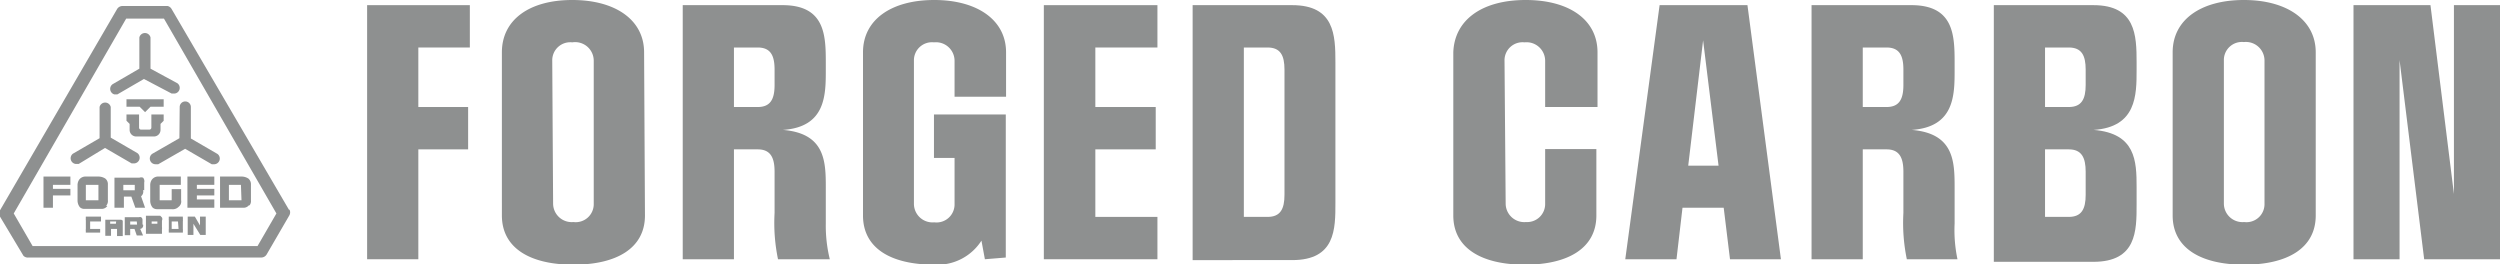 <svg id="Layer_1" data-name="Layer 1" xmlns="http://www.w3.org/2000/svg" viewBox="0 0 87.37 9.24"><defs><style>.cls-1{fill:#8e9090;}</style></defs><title>forged-carbon</title><polygon class="cls-1" points="12.83 0.18 12.83 9.06 14.62 9.06 14.62 5.22 16.36 5.22 16.36 3.74 14.62 3.74 14.62 1.66 16.42 1.66 16.42 0.18 12.83 0.18"/><path class="cls-1" d="M19.33,7.11a.65.65,0,0,0,.71.65.63.63,0,0,0,.71-.64v-5A.65.65,0,0,0,20,1.48a.63.63,0,0,0-.7.64Zm3.21.42c0,1.15-1,1.72-2.5,1.72s-2.5-.57-2.5-1.72V1.83C17.54.69,18.5,0,20,0s2.51.69,2.51,1.83Z"/><path class="cls-1" d="M25.65,1.66V3.74h.83c.45,0,.59-.28.59-.77V2.43c0-.49-.14-.77-.59-.77Zm1.42,5.78V6c0-.49-.14-.78-.59-.78h-.83V9.06H23.86V.18h3.49c1.48,0,1.51,1.05,1.51,2v.26c0,.88,0,2-1.5,2.1,1.47.12,1.5,1.09,1.5,2V7.81A4.91,4.91,0,0,0,29,9.06H27.19a6.25,6.25,0,0,1-.12-1.62"/><path class="cls-1" d="M34.42,9.06l-.12-.65a1.83,1.83,0,0,1-1.64.84c-1.52,0-2.5-.57-2.5-1.72V1.83c0-1.15,1-1.83,2.49-1.83s2.51.69,2.51,1.83V3.38H33.36V2.13a.65.65,0,0,0-.72-.65.63.63,0,0,0-.7.64v5a.65.65,0,0,0,.71.65.63.63,0,0,0,.71-.64V5.52h-.72V4h2.51v5Z"/><polygon class="cls-1" points="36.48 0.18 36.48 9.06 40.45 9.06 40.45 7.58 38.28 7.58 38.28 5.22 40.39 5.22 40.39 3.74 38.28 3.74 38.28 1.66 40.45 1.66 40.45 0.18 36.48 0.18"/><path class="cls-1" d="M43.47,1.66V7.58h.83c.45,0,.59-.28.59-.77V2.43c0-.49-.14-.77-.59-.77ZM41.68.18h3.48c1.48,0,1.51,1.05,1.51,2V7.09c0,.92,0,2-1.51,2H41.68Z"/><path class="cls-1" d="M52.62,7.11a.65.65,0,0,0,.71.65A.63.63,0,0,0,54,7.12V5.21h1.79V7.53c0,1.15-1,1.72-2.5,1.72s-2.5-.57-2.5-1.72V1.83C50.83.69,51.8,0,53.32,0s2.51.69,2.51,1.83V3.74H54V2.13a.65.65,0,0,0-.72-.65.63.63,0,0,0-.7.64Z"/><path class="cls-1" d="M59.52,1.41l.54,4.38H59ZM58,.18,56.8,9.06h1.79l.21-1.8h1.44l.22,1.8h1.78L61.07.18Z"/><path class="cls-1" d="M65.1,1.66V3.74h.83c.45,0,.59-.28.59-.77V2.43c0-.49-.14-.77-.59-.77Zm1.42,5.78V6c0-.49-.14-.78-.59-.78H65.1V9.06H63.31V.18H66.8c1.48,0,1.51,1.05,1.51,2v.26c0,.88,0,2-1.5,2.1,1.47.12,1.5,1.09,1.5,2V7.81a4.91,4.91,0,0,0,.1,1.25H66.64a6.25,6.25,0,0,1-.12-1.62"/><path class="cls-1" d="M72.3,7.58c.45,0,.59-.28.59-.77V6c0-.49-.14-.78-.59-.78h-.83V7.58Zm-.83-5.92V3.74h.83c.45,0,.59-.28.59-.77V2.43c0-.49-.14-.77-.59-.77ZM69.68.18h3.48c1.48,0,1.51,1.05,1.51,2v.26c0,.88,0,2-1.5,2.1,1.47.12,1.5,1.09,1.5,2v.61c0,.92,0,2-1.51,2H69.68Z"/><path class="cls-1" d="M77.72,7.11a.65.65,0,0,0,.71.65.63.63,0,0,0,.71-.64v-5a.65.65,0,0,0-.72-.65.63.63,0,0,0-.7.64Zm3.21.42c0,1.15-1,1.72-2.5,1.72s-2.5-.57-2.5-1.72V1.83c0-1.15,1-1.83,2.49-1.83s2.51.69,2.51,1.83Z"/><polygon class="cls-1" points="85.76 0.18 85.76 6.78 84.94 0.18 82.25 0.18 82.25 9.06 83.86 9.06 83.86 2.1 84.72 9.06 87.37 9.06 87.37 0.18 85.76 0.18"/><path class="cls-1" d="M4.71,6.65h-.4V6.46h.4Zm.33,0V6.38A.19.19,0,0,0,5,6.21a.19.19,0,0,0-.13,0H4V7.26h.33V6.87h.26l.14.39h.34l-.14-.4A.21.21,0,0,0,5,6.64"/><polygon class="cls-1" points="1.52 6.17 1.52 7.26 1.85 7.26 1.85 6.83 2.46 6.83 2.46 6.6 1.85 6.6 1.85 6.46 2.46 6.46 2.46 6.17 1.52 6.17"/><path class="cls-1" d="M3.44,7H3V6.46h.44Zm.27.19A.24.24,0,0,0,3.77,7V6.45a.25.25,0,0,0-.09-.21.45.45,0,0,0-.25-.07H3a.27.27,0,0,0-.24.12.34.34,0,0,0-.05.19V7a.38.38,0,0,0,.08.24.22.22,0,0,0,.15.06h.6a.24.24,0,0,0,.21-.1"/><path class="cls-1" d="M6.32,6.46V6.17H5.54a.27.27,0,0,0-.24.12.33.33,0,0,0-.05.19V7a.38.38,0,0,0,.08.25.22.22,0,0,0,.15.06H6a.28.28,0,0,0,.24-.08A.23.23,0,0,0,6.33,7V6.61H6V7H5.58V6.46Z"/><polygon class="cls-1" points="6.55 6.17 6.55 7.26 7.49 7.26 7.49 6.97 6.88 6.97 6.88 6.83 7.49 6.83 7.49 6.6 6.88 6.6 6.88 6.46 7.49 6.46 7.49 6.17 6.55 6.17"/><path class="cls-1" d="M8.44,7H8V6.46h.42Zm.27.19A.24.24,0,0,0,8.77,7V6.45a.26.26,0,0,0-.09-.21.44.44,0,0,0-.25-.07H7.69V7.26H8.5a.24.24,0,0,0,.21-.1"/><polygon class="cls-1" points="4.42 3.47 4.42 3.73 4.88 3.73 5.07 3.92 5.26 3.73 5.72 3.73 5.72 3.47 4.42 3.47"/><path class="cls-1" d="M4.42,4.22l.11.11v.21a.23.23,0,0,0,.23.23h.62a.23.23,0,0,0,.23-.23V4.33l.11-.11V4H5.29v.46a.07.07,0,0,1-.07.07H4.93a.07.07,0,0,1-.07-.07V4H4.42Z"/><path class="cls-1" d="M9,8.6H1.14L.48,7.46,4.41.65H5.73L9.66,7.46Zm1.11-1.25L6,.32A.22.22,0,0,0,5.86.21H4.28a.22.22,0,0,0-.19.11L0,7.35a.23.23,0,0,0,0,.22L.82,8.94A.22.22,0,0,0,1,9H9.13a.22.22,0,0,0,.19-.11l.79-1.36a.22.22,0,0,0,0-.22"/><path class="cls-1" d="M6.27,4.83l-.94.54a.2.2,0,0,0,.1.37l.1,0,.94-.54.93.54.1,0a.2.2,0,0,0,.1-.36l-.93-.54V3.74a.19.19,0,1,0-.39,0Z"/><path class="cls-1" d="M3.67,5.17l.93.54.1,0a.2.2,0,0,0,.1-.36l-.93-.54V3.74a.2.2,0,0,0-.39,0V4.83l-.93.54a.2.2,0,0,0,.1.36l.1,0Z"/><path class="cls-1" d="M5.26,1.31a.2.2,0,0,0-.39,0V2.4l-.93.54A.2.2,0,0,0,4,3.3l.1,0,.93-.54L6,3.27l.1,0a.2.2,0,0,0,.1-.36L5.26,2.4Z"/><path class="cls-1" d="M4.79,7.85H4.55V7.74h.23Zm.19,0V7.69a.11.11,0,0,0-.05-.1.12.12,0,0,0-.07,0H4.36v.63h.19V8h.15l.08.23H5L4.9,8A.12.12,0,0,0,5,7.85"/><path class="cls-1" d="M3.09,7.57H3l0,0a.13.13,0,0,0,0,.05.26.26,0,0,0,0,.08V8a.26.26,0,0,0,0,.08.13.13,0,0,0,0,.05l0,0h.5V8H3.15V7.74h.38V7.57H3.09"/><path class="cls-1" d="M4.05,7.82H3.85V7.74h.21Zm.19-.14v0l0,0-.06,0H3.74l-.06,0,0,0v.56h.2V8h.21v.25h.2V7.76s0,0,0-.05a.18.18,0,0,0,0,0"/><path class="cls-1" d="M5.5,7.82H5.3V7.74H5.5ZM5.5,8H5.3V8H5.5Zm.1-.46H5.1v.63h.51l.05,0,0,0a.22.22,0,0,0,0-.06V8a.19.19,0,0,0,0,0v0l0,0,0,0,0,0a.13.13,0,0,0,0-.06V7.71a.12.12,0,0,0,0-.11l0,0"/><path class="cls-1" d="M6.24,8H6V7.74h.22Zm.15-.43-.06,0H5.9l0,0a.11.11,0,0,0,0,.05.23.23,0,0,0,0,.08V8a.24.24,0,0,0,0,.08.12.12,0,0,0,0,.05l0,0h.43l.06,0a.12.12,0,0,0,0-.05.27.27,0,0,0,0-.08V7.74a.27.27,0,0,0,0-.08.12.12,0,0,0,0-.05"/><polygon class="cls-1" points="6.99 7.57 6.99 7.88 6.81 7.57 6.56 7.57 6.56 8.21 6.76 8.21 6.76 7.82 7 8.21 7.19 8.21 7.19 7.57 6.99 7.57"/></svg>